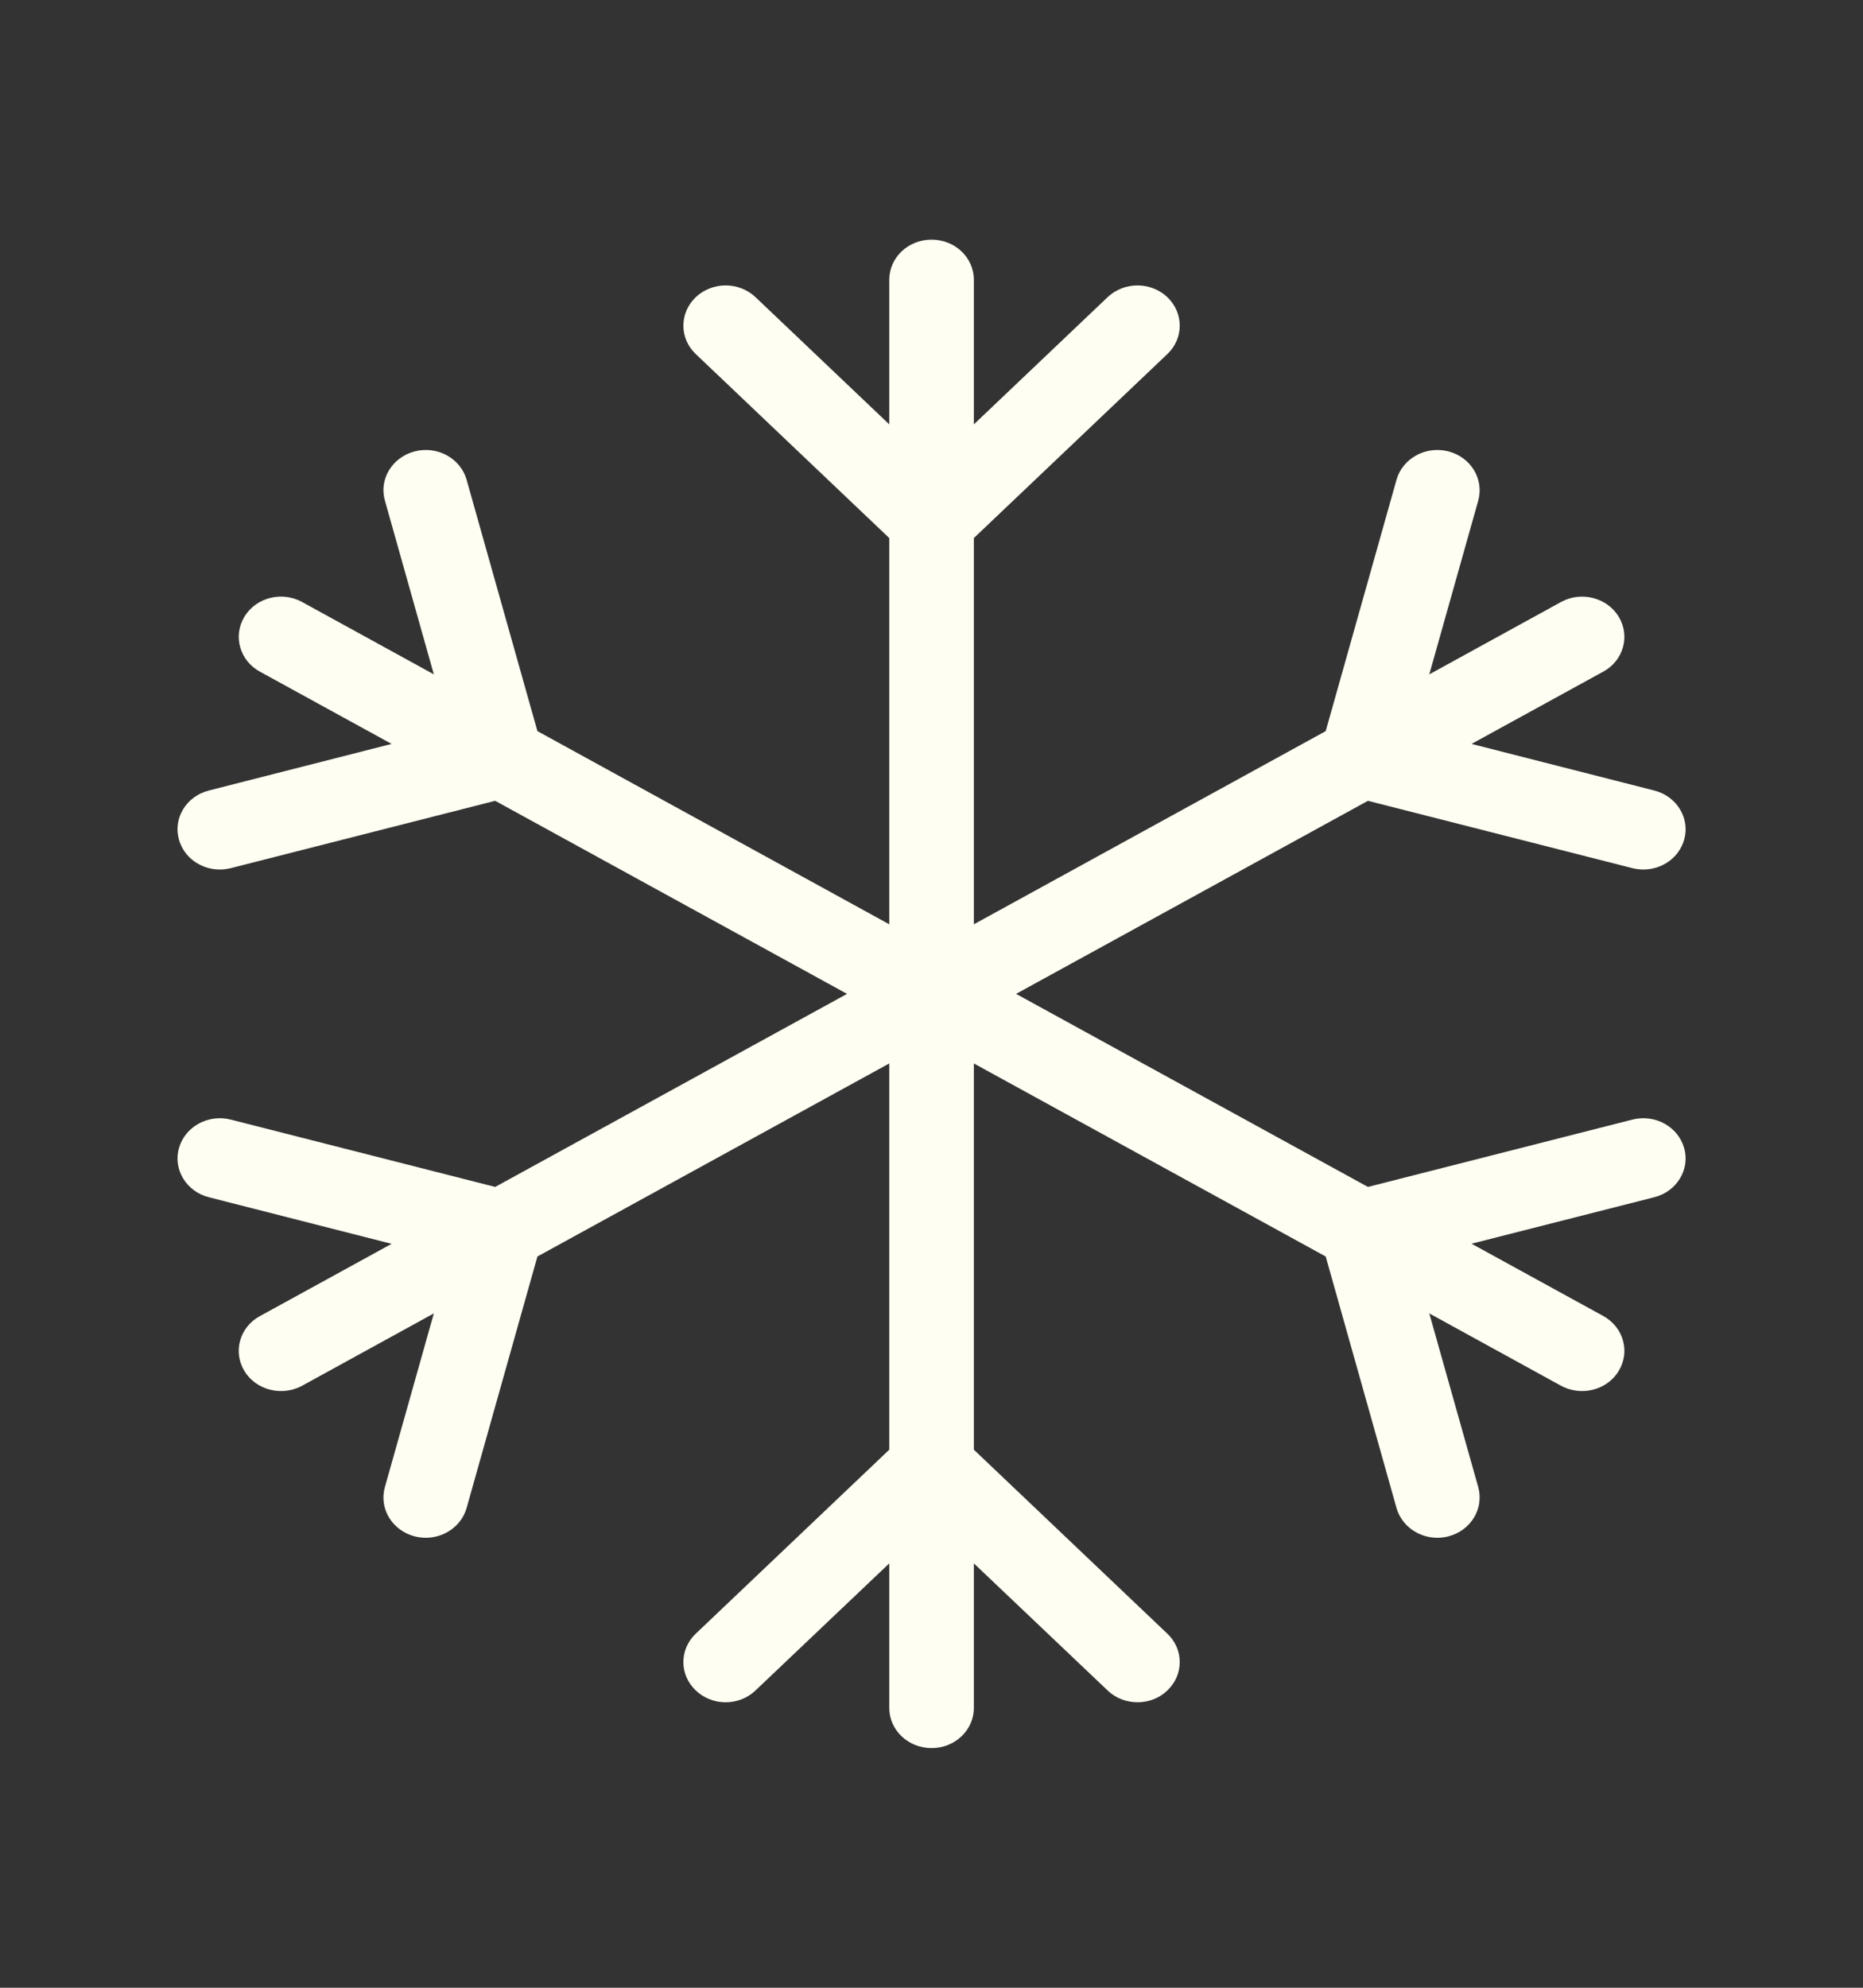 <svg width="15" height="16" viewBox="0 0 15 16" fill="none" xmlns="http://www.w3.org/2000/svg">
<rect x="0" y="0" width="15" height="16" fill="#333333" stroke="none"/>
<path d="M13.143 9.012L11.014 9.554L8.181 8L11.014 6.446L13.143 6.988C13.173 6.995 13.202 6.999 13.231 6.999C13.382 6.999 13.519 6.904 13.56 6.759C13.609 6.587 13.501 6.409 13.319 6.363L11.848 5.988L12.909 5.406C13.072 5.317 13.127 5.119 13.033 4.964C12.939 4.81 12.731 4.756 12.568 4.846L11.508 5.428L11.902 4.03C11.95 3.857 11.843 3.68 11.661 3.633C11.48 3.587 11.293 3.689 11.244 3.862L10.674 5.885L7.841 7.44V4.331L9.399 2.85C9.532 2.724 9.532 2.519 9.399 2.392C9.266 2.266 9.051 2.266 8.918 2.392L7.841 3.416V2.252C7.841 2.073 7.689 1.929 7.501 1.929C7.312 1.929 7.16 2.073 7.16 2.252V3.416L6.083 2.392C5.95 2.266 5.735 2.266 5.602 2.392C5.469 2.519 5.469 2.724 5.602 2.85L7.16 4.331V7.44L4.327 5.885L3.757 3.862C3.708 3.689 3.522 3.587 3.34 3.633C3.158 3.68 3.05 3.857 3.099 4.029L3.493 5.428L2.433 4.846C2.27 4.756 2.062 4.809 1.968 4.964C1.874 5.119 1.93 5.317 2.092 5.406L3.153 5.988L1.682 6.363C1.5 6.409 1.392 6.586 1.441 6.759C1.482 6.904 1.619 6.999 1.77 6.999C1.799 6.999 1.828 6.995 1.858 6.988L3.987 6.446L6.82 8L3.987 9.554L1.858 9.012C1.677 8.966 1.49 9.068 1.441 9.241C1.392 9.413 1.5 9.591 1.682 9.637L3.153 10.012L2.092 10.594C1.929 10.683 1.874 10.881 1.968 11.036C2.031 11.139 2.145 11.197 2.263 11.197C2.321 11.197 2.379 11.183 2.433 11.154L3.493 10.572L3.099 11.97C3.05 12.143 3.158 12.32 3.34 12.367C3.37 12.374 3.399 12.378 3.428 12.378C3.579 12.378 3.716 12.282 3.757 12.138L4.327 10.114L7.16 8.56V11.669L5.602 13.15C5.469 13.276 5.469 13.481 5.602 13.607C5.735 13.734 5.95 13.734 6.083 13.607L7.16 12.584V13.748C7.16 13.926 7.312 14.071 7.501 14.071C7.689 14.071 7.841 13.926 7.841 13.748V12.584L8.918 13.607C8.984 13.671 9.072 13.702 9.159 13.702C9.246 13.702 9.333 13.671 9.399 13.607C9.532 13.481 9.532 13.276 9.399 13.15L7.841 11.669V8.56L10.674 10.114L11.244 12.138C11.285 12.282 11.422 12.378 11.573 12.378C11.602 12.378 11.632 12.374 11.661 12.367C11.843 12.32 11.95 12.143 11.902 11.97L11.508 10.572L12.568 11.154C12.622 11.183 12.68 11.197 12.738 11.197C12.856 11.197 12.97 11.139 13.033 11.035C13.127 10.881 13.072 10.683 12.909 10.593L11.848 10.011L13.319 9.637C13.501 9.591 13.609 9.413 13.56 9.241C13.511 9.068 13.325 8.966 13.143 9.012Z" fill="#FFFEF2"/>
</svg>
